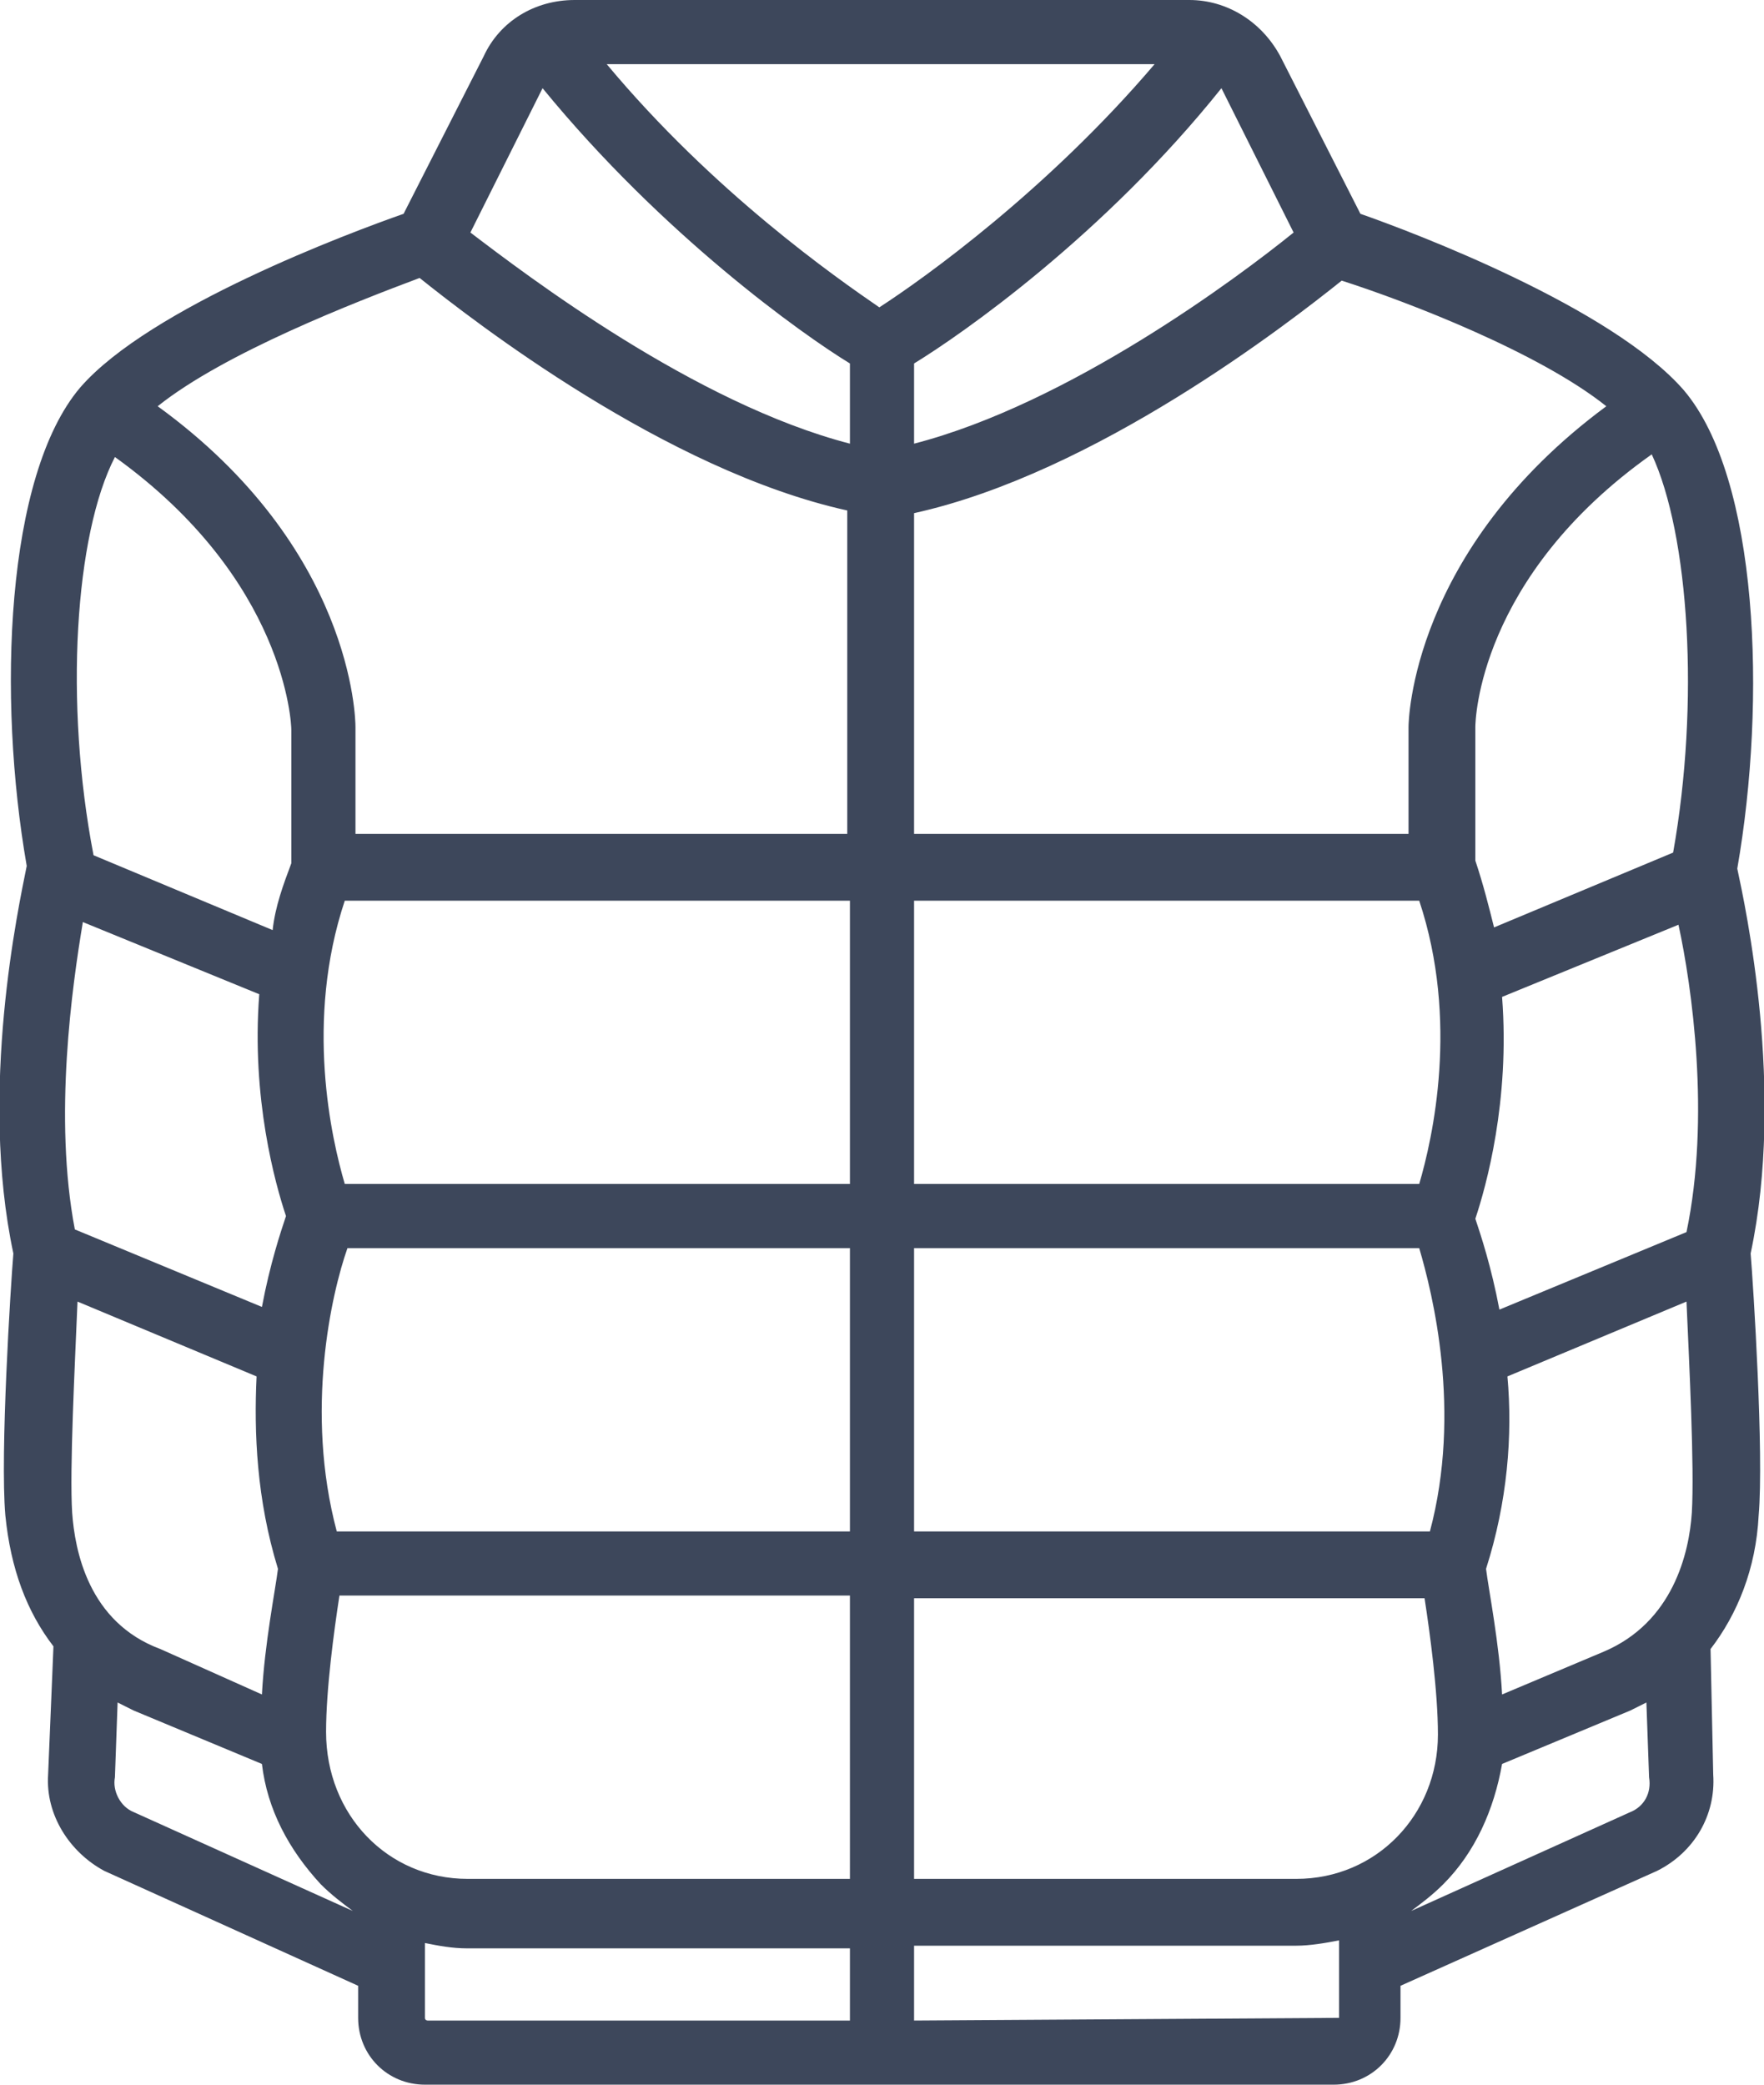 <?xml version="1.0" encoding="utf-8"?>
<!-- Generator: Adobe Illustrator 21.0.0, SVG Export Plug-In . SVG Version: 6.00 Build 0)  -->
<svg version="1.1" id="Слой_1" xmlns="http://www.w3.org/2000/svg" xmlns:xlink="http://www.w3.org/1999/xlink" x="0px" y="0px"
	 viewBox="0 0 66 78" style="enable-background:new 0 0 66 78;" xml:space="preserve">
<style type="text/css">
	.st0{fill:#3D475B;}
</style>
<path class="st0" d="M65,32.5c1.1-6.3,0.8-14.6-2-17.9C60.3,11.5,52.9,8.7,50.9,8l-3-5.9c-0.7-1.3-2-2.1-3.4-2.1H21.5
	c-1.5,0-2.8,0.8-3.4,2.1l-3,5.9c-2,0.7-9.5,3.5-12.1,6.5c-2.8,3.3-3.1,11.6-2,17.9c-0.3,1.5-1.8,8.4-0.5,14.5
	c-0.1,1.2-0.5,7.5-0.3,9.8C0.4,58.7,1,60.3,2,61.6l-0.2,4.8c-0.1,1.5,0.8,2.9,2.1,3.6c0,0,0,0,0,0l9.5,4.3v1.2
	c0,1.4,1.1,2.5,2.5,2.5h34c1.4,0,2.5-1.1,2.5-2.5v-1.2L62,70c0,0,0,0,0,0c1.4-0.7,2.2-2.1,2.1-3.6L64,61.7c1-1.3,1.7-3,1.8-5
	c0.2-2.3-0.2-8.6-0.3-9.8C66.8,40.8,65.3,33.9,65,32.5z M62.6,31.9l-6.7,2.8c-0.2-0.8-0.4-1.6-0.7-2.5v-5c0-0.2,0.1-5.6,6.6-10.2
	C63.2,20,63.6,26.3,62.6,31.9z M60.1,15.2c-7.3,5.4-7.4,11.8-7.4,12v4H34.2V19.2c6.8-1.5,14-7.1,16-8.7
	C52.7,11.3,57.6,13.2,60.1,15.2z M53.1,46.7c0.5,1.7,1.6,6.1,0.4,10.6H34.2V46.7H53.1z M34.2,44.3V33.7h18.9c1.5,4.5,0.5,8.9,0,10.6
	H34.2z M45.7,3.3C45.7,3.3,45.7,3.3,45.7,3.3l2.7,5.4c-2.1,1.7-8.4,6.4-14.2,7.9v-3C36,12.5,41.3,8.8,45.7,3.3z M15.7,10.4
	c2,1.6,9.2,7.2,16,8.7v12.1H13.3v-4c0-0.3-0.1-6.7-7.4-12C8.4,13.2,13.3,11.3,15.7,10.4z M4.3,17.1c6.4,4.6,6.6,10,6.6,10.2v5
	c-0.3,0.8-0.6,1.6-0.7,2.5l-6.7-2.8C2.4,26.3,2.8,20,4.3,17.1z M3.1,34.5l6.6,2.7c-0.3,3.9,0.6,7.1,1,8.3c-0.2,0.6-0.6,1.8-0.9,3.4
	l-7-2.9C2,41.8,2.7,36.9,3.1,34.5z M2.7,56.6c-0.1-1.6,0.1-5.5,0.2-7.9l6.7,2.8c-0.1,2.1,0,4.6,0.8,7.2c-0.1,0.8-0.5,2.8-0.6,4.7
	L6,61.7C3.3,60.7,2.8,58,2.7,56.6z M5,67.8c-0.5-0.2-0.8-0.8-0.7-1.3c0,0,0,0,0,0l0.1-2.8C4.6,63.8,4.8,63.9,5,64l4.8,2
	c0.2,1.7,1,3.2,2.2,4.5c0.4,0.4,0.8,0.7,1.2,1L5,67.8z M31.8,75.6H16c0,0-0.1,0-0.1-0.1v-2.8c0.5,0.1,1,0.2,1.6,0.2h14.3L31.8,75.6
	L31.8,75.6z M31.8,70.3H17.5c-3,0-5.3-2.4-5.3-5.5c0-1.6,0.3-3.8,0.5-5.1h19.1V70.3z M31.8,57.3H12.6c-1.2-4.5-0.2-8.9,0.4-10.6
	h18.8V57.3z M31.8,44.3H12.9c-0.5-1.7-1.5-6.1,0-10.6h18.9V44.3z M31.8,16.6c-5.8-1.5-12.1-6.3-14.2-7.9l2.7-5.4c0,0,0,0,0,0
	c4.5,5.5,9.7,9.2,11.5,10.3V16.6z M22.7,2.4h20.5c-4,4.7-8.6,8-10.3,9.1C31.3,10.4,26.7,7.2,22.7,2.4z M50.1,75.5
	C50.1,75.5,50.1,75.6,50.1,75.5l-15.9,0.1v-2.8h14.3c0.5,0,1.1-0.1,1.6-0.2V75.5L50.1,75.5z M48.5,70.3H34.2V59.8h19.1
	c0.2,1.3,0.5,3.5,0.5,5.1C53.8,67.9,51.5,70.3,48.5,70.3z M61,67.8l-8.2,3.7c0.4-0.3,0.8-0.6,1.2-1c1.2-1.2,1.9-2.8,2.2-4.5l4.8-2
	c0.2-0.1,0.4-0.2,0.6-0.3l0.1,2.8C61.8,67.1,61.5,67.6,61,67.8z M63.3,56.6c-0.1,1.5-0.7,4.1-3.3,5.2l-3.8,1.6
	c-0.1-1.9-0.5-3.9-0.6-4.7c0.8-2.5,1-5,0.8-7.2l6.7-2.8C63.2,51,63.4,54.9,63.3,56.6z M63.1,46.1l-7,2.9c-0.3-1.6-0.7-2.8-0.9-3.4
	c0.4-1.2,1.3-4.4,1-8.3l6.6-2.7C63.3,36.9,64,41.8,63.1,46.1z"/>
</svg>
